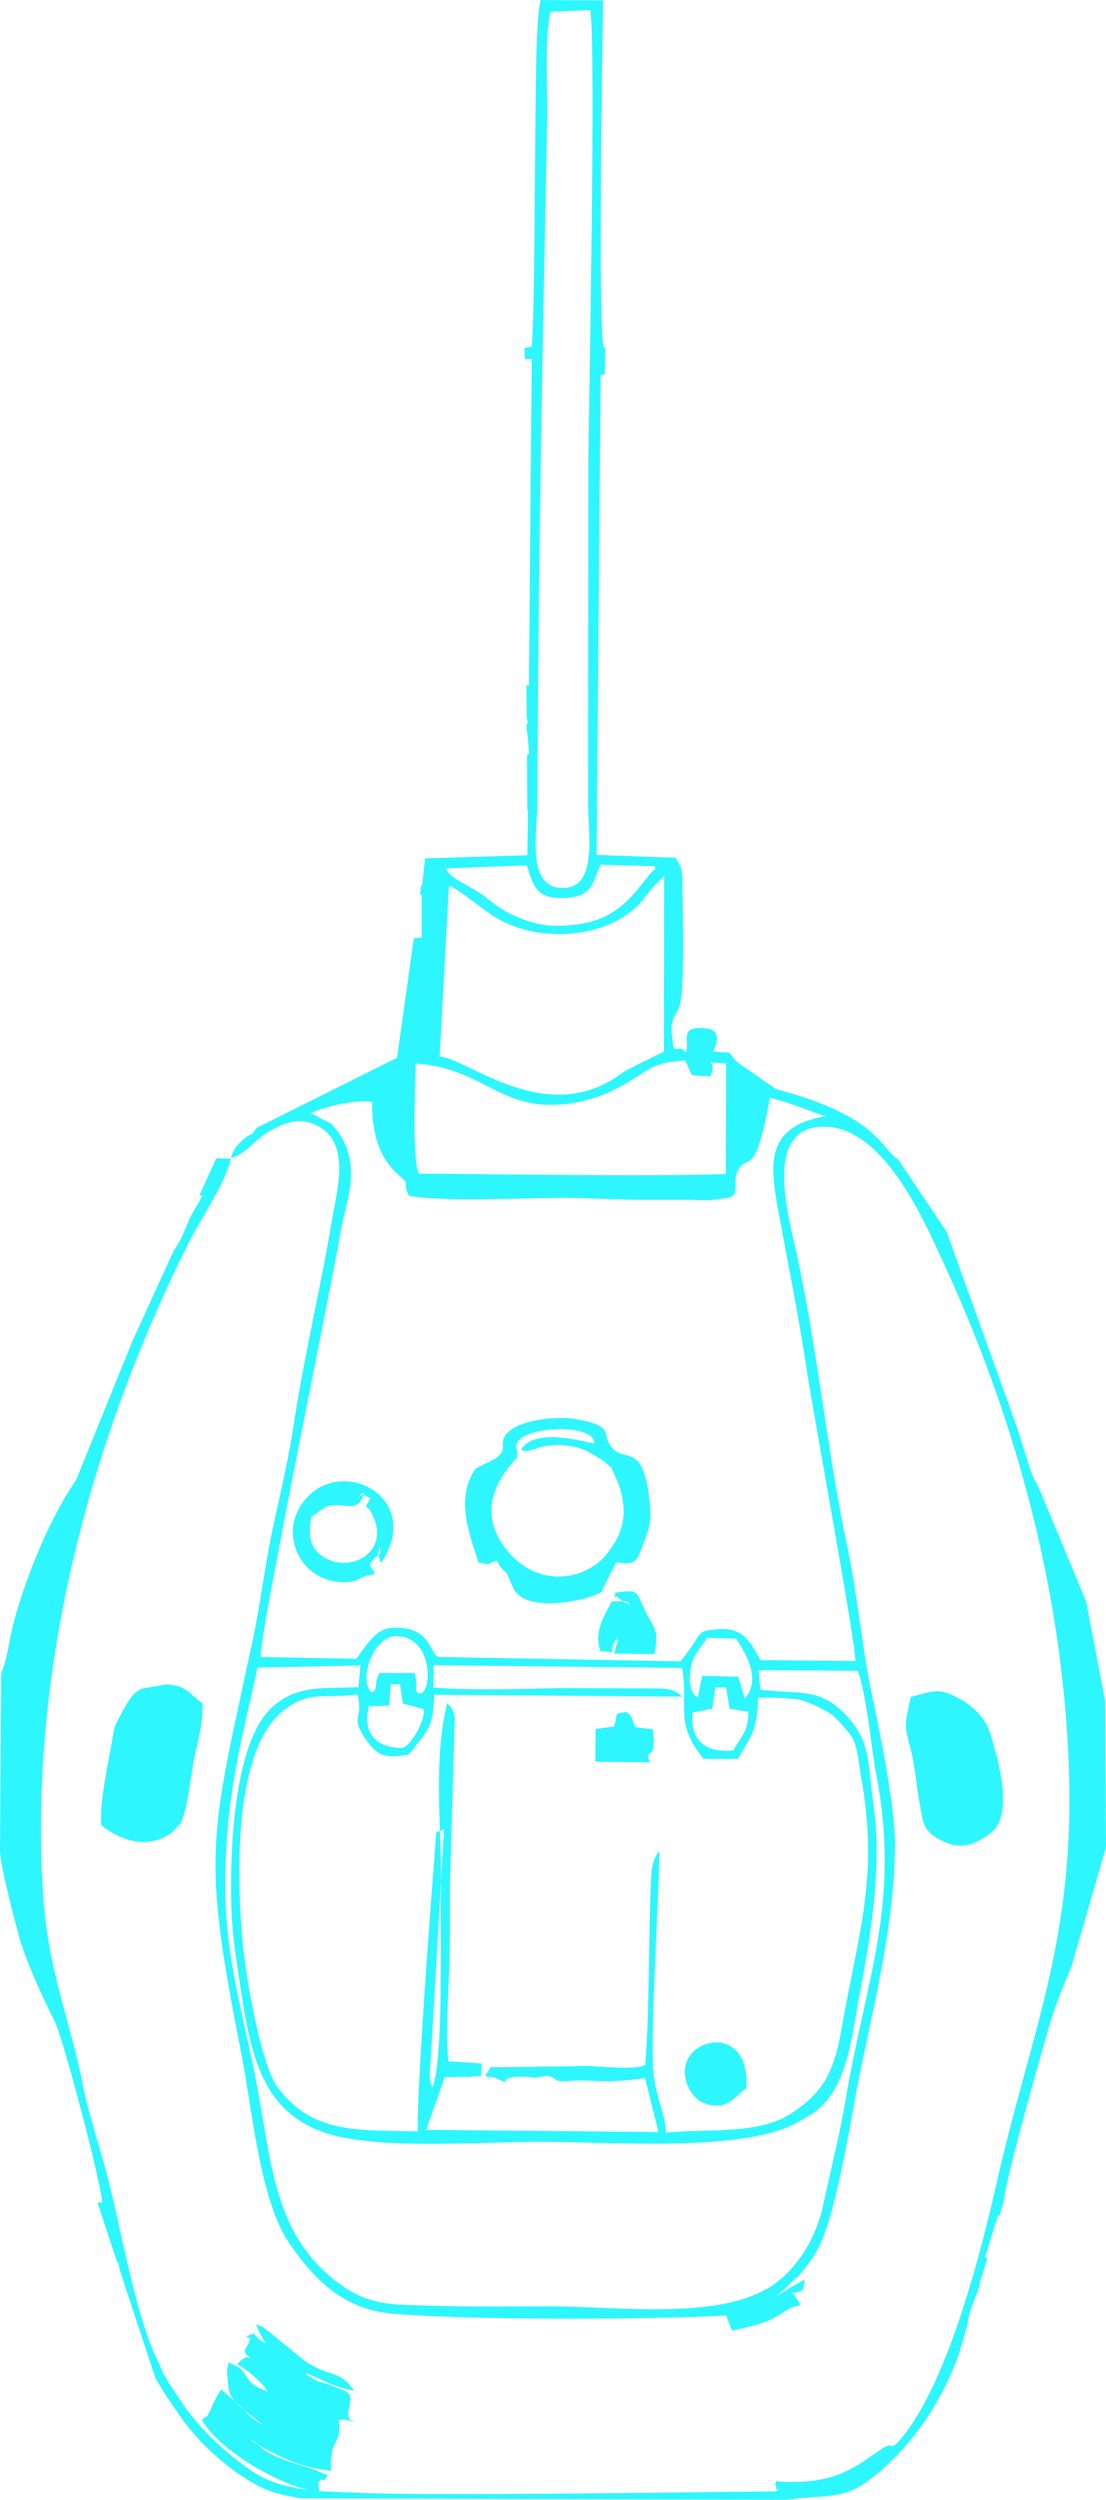 <?xml version="1.0" encoding="UTF-8"?>
<!DOCTYPE svg PUBLIC "-//W3C//DTD SVG 1.1//EN" "http://www.w3.org/Graphics/SVG/1.1/DTD/svg11.dtd">
<!-- Creator: CorelDRAW X6 -->
<svg xmlns="http://www.w3.org/2000/svg" xml:space="preserve" width="23.274mm" height="52.579mm" version="1.1" style="shape-rendering:geometricPrecision; text-rendering:geometricPrecision; image-rendering:optimizeQuality; fill-rule:evenodd; clip-rule:evenodd"
viewBox="0 0 3517 7945"
 xmlns:xlink="http://www.w3.org/1999/xlink">
 <defs>
  <style type="text/css">
   <![CDATA[
    .fil0 {fill:#2DF6FF}
   ]]>
  </style>
 </defs>
 <g id="Layer_x0020_1">
  <path class="fil0" d="M2020 5489c-1,5 -9,-45 -31,-48 -42,10 -20,-3 -37,46l-58 8 -1 104 174 2c0,-1 0,-5 -2,-6l-5 -15c3,-16 27,7 16,-84l-56 -7zm-65 -427c12,36 -19,-9 11,16 32,26 19,-3 38,21 -34,-12 -16,-11 -59,-9 -21,42 -59,96 -35,158 71,2 12,15 50,-39 12,17 9,-20 -4,36 -1,3 -3,7 -3,10l128 2c15,-82 0,-78 -28,-135 -32,-64 -18,-72 -98,-60zm418 1575c14,-191 -168,-170 -192,-76 -14,52 21,111 60,124 72,25 94,-22 132,-48zm-1195 -1875c-23,39 -11,21 -1,39 78,131 -69,206 -153,144 -41,-29 -44,-67 -34,-125 42,-24 37,-38 87,-36 36,2 61,10 75,-23 19,-44 -34,19 0,-12l26 13zm14 241c-10,-28 -25,-23 -6,-46 17,-20 29,-12 20,-46 0,33 -10,13 3,49 0,1 2,5 3,7 138,-207 -127,-346 -245,-197 -84,106 -10,253 117,258 68,3 49,-19 108,-25zm1704 390c-17,87 -23,80 0,167 13,47 20,129 28,168 12,68 10,91 71,122 65,32 107,11 155,-24 75,-56 25,-232 0,-313 -15,-49 -45,-81 -87,-107 -72,-43 -83,-35 -167,-13zm-1239 -786c31,19 60,-32 173,-8 29,7 44,16 68,31 23,15 4,-2 29,20 32,27 11,6 25,33 25,49 43,116 22,177 -8,26 -19,44 -35,66l-13 17c-69,83 -231,108 -327,-34 -96,-140 28,-252 38,-270 11,-19 8,32 7,-28 0,-3 -2,-11 -3,-14 2,-65 249,-78 249,-10 -11,2 -188,-56 -233,20zm-144 60c-73,101 -8,238 8,298 50,12 23,3 60,-5 11,29 25,31 31,41l15 35c2,3 3,5 4,9 44,100 306,23 284,7l45 -87c60,9 64,0 85,-56 21,-60 28,-70 20,-143 -22,-205 -93,-98 -132,-187 -12,-26 10,-50 -103,-69 -62,-10 -167,2 -209,37 -47,40 5,56 -48,90l-60 30zm-988 687l-75 13c-31,15 -46,45 -71,92 -17,34 -14,25 -20,58 -15,89 -43,211 -37,284 4,1 115,102 225,23l26 -28c23,-40 32,-144 43,-200 11,-57 29,-109 28,-183 -41,-25 -46,-59 -119,-59zm289 2033c12,29 19,40 31,60 -23,-11 -26,-18 -41,-33 -1,2 0,5 -2,5 -46,14 1,-2 -9,22 -12,31 -28,27 6,56 -17,-13 -29,1 -45,17 29,14 80,58 97,86 -90,-28 -47,-65 -124,-91 -9,32 -3,45 -3,49 3,55 6,68 81,124l31 24c-34,-17 -43,-28 -69,-56l-63 -56c-14,19 -23,37 -34,65l-11 20c-1,0 -3,2 -4,2 -22,20 3,-22 -12,12 54,90 221,192 336,220 -69,-8 -133,-26 -189,-67 -93,-68 -166,-138 -226,-232 -8,-13 -25,-36 -35,-54 -13,-22 -19,-39 -31,-65 -67,-138 -115,-419 -155,-573 -26,-103 -59,-192 -79,-293 -43,-218 -111,-365 -127,-607 -46,-712 149,-1450 468,-2082 42,-82 109,-174 129,-258 -15,0 -30,0 -46,-1l-54 118 10 0c-16,33 -29,47 -43,79 -12,27 -24,61 -42,87 -2,4 -4,7 -6,9l-131 286 -180 444c-81,115 -158,303 -198,451 -14,53 -20,117 -40,162l-4 557 0 -1 0 21 0 -12c2,54 50,234 63,281 20,70 75,191 110,259 29,57 149,517 152,578l-15 0 65 197c1,-3 1,-6 2,-10l2 22 115 348c25,45 53,85 81,125 62,91 186,200 287,236 27,10 63,16 94,22l1236 4 7 -1 0 1 304 1c92,-16 171,2 250,-55 168,-122 288,-323 327,-523 11,-54 35,-79 40,-135l1 8 19 -64 -8 0 41 -134 6 -1 12 -42c9,-85 125,-490 148,-568 21,-71 46,-126 69,-184l109 -376 -3 -467 -60 -314 -151 -363 0 0c-12,-20 -22,-41 -30,-67l-41 -130 -109 -302c-3,-1 -2,-1 -1,-3l-112 -311 -153 -228 0 0c-61,-41 -65,-139 -390,-225l-122 -85c-43,-44 -3,-26 -77,-34 21,-49 17,-74 -39,-75 -67,-1 -36,40 -47,77 -26,-20 -10,-7 -40,-12 -9,-69 -12,-76 11,-118 1,-2 3,-4 4,-7 24,-45 13,-324 13,-402 0,-8 -1,-35 -3,-41 -1,-4 -1,-6 -3,-10l-15 -28 -252 -9 13 -1525c3,-1 8,-2 13,-3l2 -85 -5 0c-19,-41 -5,-979 -2,-1103l-199 -1c-13,54 -14,217 -15,276 -3,158 -3,716 -13,826 -3,1 -11,2 -23,3l1 36 22 0 -9 1037 -8 0 1 100c2,3 0,9 5,21l-5 0 0 22 1 0 7 75 -7 3 1 175 2 2 -2 142 -325 10 -10 87 -3 0 -3 28 5 0 0 137c-6,0 -14,1 -25,2l-52 371 -1 3 -1 6 -447 223c-20,32 -9,9 -41,36 -3,2 -21,21 -21,21 -8,12 -11,14 -19,39 52,-15 70,-55 123,-86 41,-23 92,-48 151,-18 109,55 64,202 48,300 -38,225 -92,447 -125,670 -16,105 -46,226 -68,332 -22,107 -36,226 -60,337 -135,631 -163,664 -36,1308 35,178 56,439 141,587 1,2 3,4 4,6l12 18c73,106 164,199 306,216 187,22 807,23 1078,8 12,14 -1,-6 8,18l12 30c42,-9 76,-16 113,-31 52,-21 56,-41 103,-49 -7,-20 -7,-16 -12,-24 -34,-54 6,19 -11,-14 39,-12 31,-3 38,-44l-46 25c-24,16 -48,33 -83,40 36,-7 46,-18 66,-36 11,-10 15,-15 26,-25 21,-20 9,-5 30,-30 38,-46 59,-83 80,-149 34,-108 63,-266 83,-378 47,-261 131,-554 131,-831 0,-120 -48,-357 -74,-479 -32,-154 -46,-318 -78,-469 -65,-306 -96,-640 -164,-944 -24,-109 -99,-376 77,-388 196,-12 324,283 391,427 218,471 365,986 397,1525 37,613 -111,896 -228,1415 -53,232 -157,632 -303,804 -33,39 -21,10 -51,25l-84 57c-22,11 -13,7 -26,14 -67,36 -146,45 -235,38 -5,16 0,13 0,17 1,28 20,-10 0,15 -218,2 -1088,15 -1315,5 -48,-2 -94,-3 -139,-6 5,-18 -10,-12 2,-31 11,-19 5,15 26,-20 -27,-10 -47,-19 -69,-26 -169,-48 -135,-72 -178,-87 3,0 20,15 42,26 76,40 119,61 216,74 -7,-107 36,-79 24,-162 25,0 8,-3 24,0 54,12 -3,-9 15,7 -16,-37 -8,-21 -3,-62 4,-33 -1,-33 -75,-60 -2,0 -5,-1 -7,-2 -33,-12 -5,3 -42,-18 -37,-22 5,-7 -33,-20 60,20 98,50 170,62 -46,-69 -76,-39 -160,-97l-115 -94c-23,-15 6,-3 -37,-20zm458 -2034l9 61 59 16c3,1 6,2 9,3 -3,58 -51,117 -67,122 -88,2 -130,-50 -109,-132l65 -3 4 -67 30 0zm-66 -36c-19,41 -2,49 -23,62 -44,-29 -1,-181 79,-179 112,3 111,161 80,181 -30,5 -12,-19 -23,-64l-113 0zm544 -5280l127 -5c19,108 -5,1291 -6,1429l-1 1085c0,103 32,276 -80,276 -119,1 -81,-180 -81,-276 2,-720 16,-1442 31,-2161 2,-105 -9,-253 10,-348zm160 2711l173 5c0,23 5,-2 -18,27 -68,85 -121,165 -304,162 -65,-1 -143,-33 -195,-74 -29,-23 -42,-32 -77,-52 -20,-12 -58,-28 -72,-56l258 -10c21,63 28,106 115,104 93,-2 92,-44 120,-106zm202 36l-1 558 -120 60c-16,10 -19,13 -36,24 -232,150 -475,-66 -557,-68l29 -537c1,-1 3,-3 5,-5 47,25 98,71 146,101 138,83 370,68 471,-63 13,-16 15,-19 26,-33l37 -37zm197 2579l11 68 59 9c4,61 -27,85 -47,123 -88,9 -137,-31 -130,-120l63 -13 10 -67 34 0zm-49 -1987l49 4 -1 351c-232,9 -754,0 -976,-1 -22,-45 -12,-283 -10,-350 191,12 259,127 418,131 110,3 202,-34 287,-90 2,-1 5,-3 6,-4 57,-38 75,-40 146,-47l21 47 58 4c9,-17 13,-32 2,-45zm88 1953l-115 -3 -14 69c-30,-19 -29,-63 -20,-105 7,-32 35,-61 50,-85l91 3c34,47 81,133 28,190l-20 -69zm-231 1449c2,-49 -32,-115 -39,-190 -11,-122 17,-550 19,-705 -15,16 -24,41 -26,78 -10,199 -4,404 -19,602 -42,20 -171,-2 -224,4l-261 3c-1,0 -4,-1 -5,-2l-20 30c17,5 20,2 30,5l35 15c-6,-22 58,-18 74,-17l24 2c1,0 4,0 5,-1l29 -5c41,8 10,22 81,16 62,-5 103,11 231,-9l43 172 -739 -7 59 -167 62 -2c1,0 4,1 6,1l47 -3 3 -40 -106 -7c-9,-66 -1,-205 2,-281 4,-94 2,-194 3,-289l14 -489c3,-39 2,-55 -23,-79 -47,189 -15,413 -20,608 -3,143 9,512 -26,613 -16,-26 -8,-56 -6,-95l42 -727c-34,29 -20,-35 -32,111 -11,134 -58,771 -51,851 -189,-5 -337,10 -448,-143 -51,-71 -100,-349 -110,-463 -17,-190 -32,-598 127,-729 85,-69 134,-39 239,-54 21,86 -30,64 32,151 34,46 59,52 128,41 25,-23 13,-16 32,-38 46,-53 47,-77 52,-153l788 6c-26,-27 -56,-26 -100,-26l-296 -1c-115,3 -281,8 -395,-2l1 -71 790 9c22,123 -27,170 68,289l110 0c39,-72 62,-86 63,-194 29,-3 102,1 133,6 9,2 35,11 49,18l39 20c2,1 5,3 6,4 2,1 5,3 6,4 14,10 59,58 69,78 16,30 20,86 26,121 59,320 -11,505 -61,796 -24,137 -55,207 -166,277 -106,66 -276,45 -394,58zm510 -3231c-213,36 -175,174 -142,355 28,152 58,299 81,456 17,113 159,887 154,921l-302 -3c-42,-82 -72,-106 -149,-97 -57,7 -31,9 -105,101l-770 -14c-28,-10 -22,-91 -132,-93 -57,-2 -79,29 -129,99l-304 -6c-6,-64 224,-1169 254,-1351 14,-86 75,-217 -16,-328 -19,-23 -8,-12 -41,-29 -13,-7 -30,-17 -38,-20 41,-21 146,-45 195,-36 0,89 17,170 80,228 50,45 12,15 37,70 102,21 384,6 510,7 86,1 177,7 259,6 44,0 86,0 130,0 19,1 40,1 60,1l57 -7c41,-11 10,-49 31,-88 29,-55 54,35 101,-229 39,3 168,58 179,57zm-209 1823l-6 -62 315 2c25,51 46,260 59,328 80,412 -34,653 -98,1042 -18,105 -47,220 -70,327 -21,101 -78,194 -150,248 -164,123 -494,75 -718,75 -123,0 -256,2 -378,-2 -121,-5 -202,6 -315,-87 -166,-137 -190,-319 -231,-564 -39,-233 -110,-433 -110,-686 1,-278 48,-441 103,-691l327 -7 -6 69c-106,6 -198,-11 -279,68 -114,110 -128,431 -126,591 1,127 16,202 34,323 33,217 81,375 270,436 165,53 488,27 681,27 237,0 658,36 827,-68l26 -15c115,-65 133,-234 154,-350 36,-196 82,-430 50,-644 -18,-123 -6,-191 -83,-275 -87,-93 -143,-69 -276,-85z"/>
 </g>
</svg>
